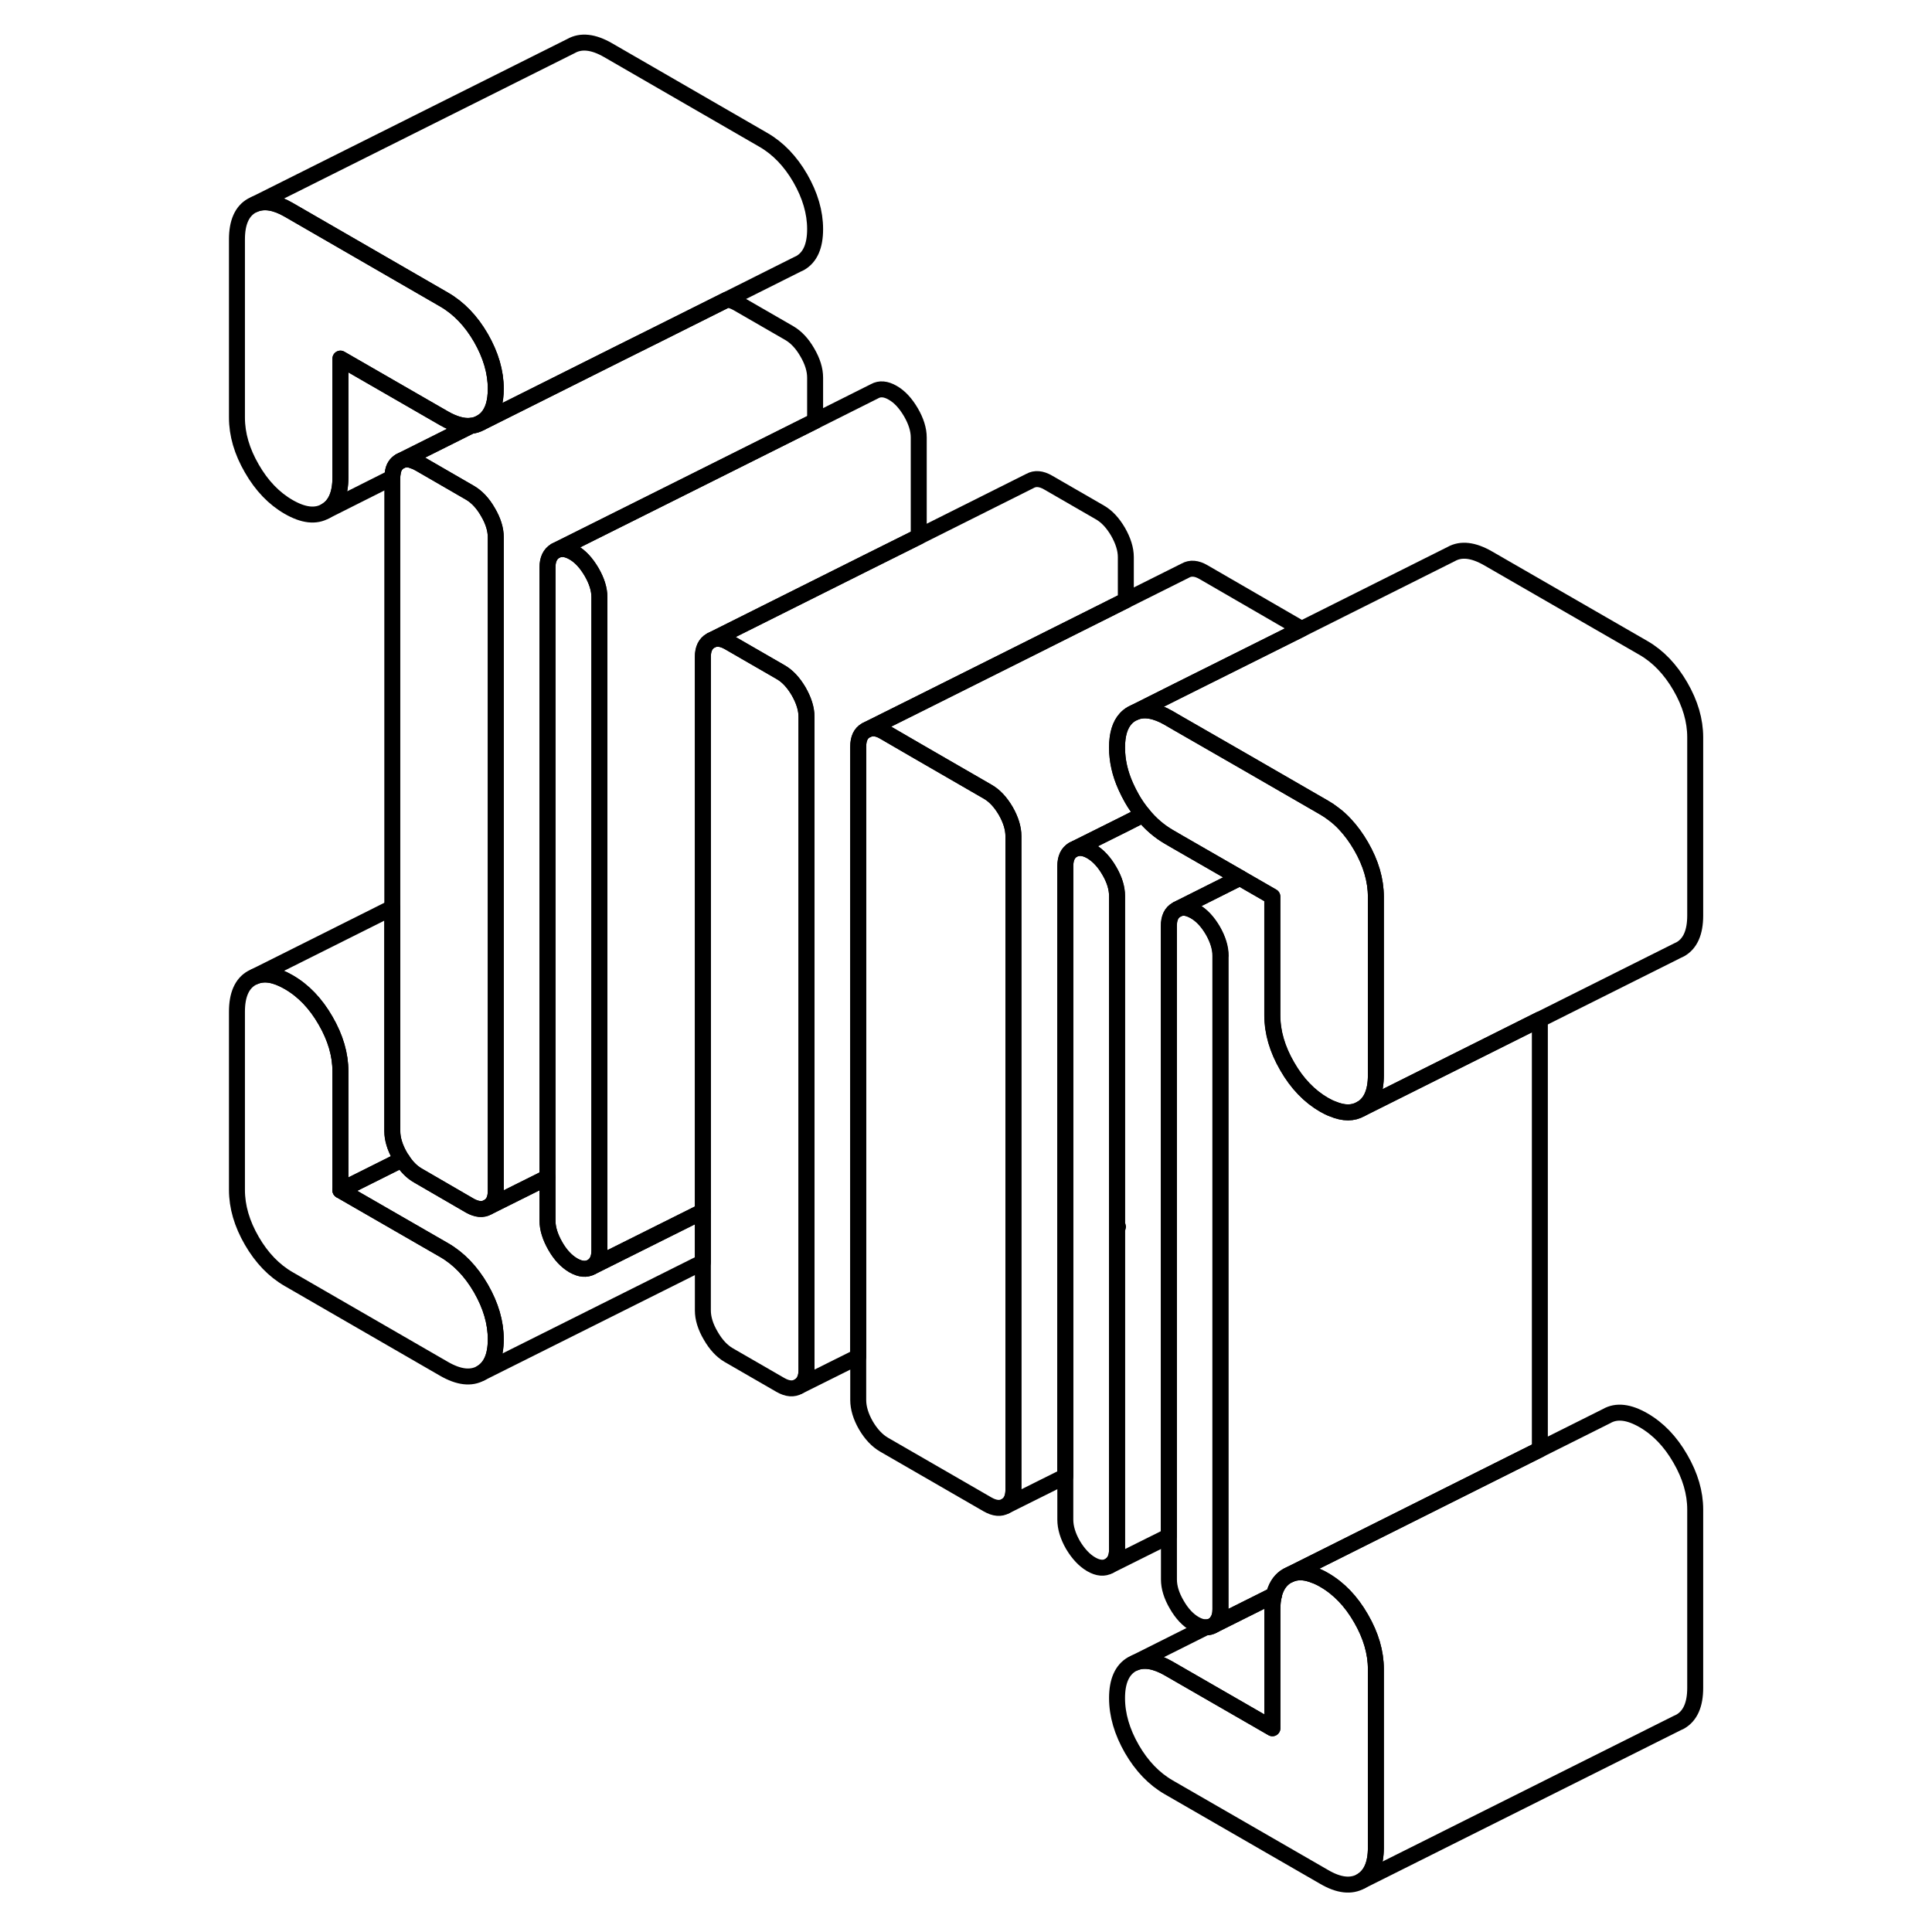 <svg width="48" height="48" viewBox="0 0 96 121" fill="none" xmlns="http://www.w3.org/2000/svg" stroke-width="1px"
     stroke-linecap="round" stroke-linejoin="round">
    <path d="M73.67 104.54V115.71C73.67 116.76 73.36 117.46 72.74 117.82C72.12 118.17 71.35 118.09 70.43 117.55L60.7 111.94C59.78 111.41 59.01 110.61 58.39 109.54C57.77 108.46 57.46 107.4 57.46 106.35C57.46 105.3 57.77 104.59 58.39 104.23L58.58 104.14C59.16 103.9 59.87 104.02 60.7 104.5L67.19 108.24V100.8C67.19 100.46 67.22 100.16 67.29 99.9C67.3 99.85 67.31 99.81 67.32 99.77C67.47 99.27 67.73 98.91 68.12 98.69L68.31 98.6C68.71 98.43 69.15 98.43 69.65 98.6H69.66C69.66 98.6 69.74 98.62 69.78 98.65H69.79C69.99 98.72 70.21 98.82 70.43 98.95C71.35 99.48 72.12 100.28 72.74 101.36C73.36 102.43 73.67 103.49 73.67 104.54Z" stroke="currentColor" stroke-linejoin="round"/>
    <path d="M73.67 56.18V67.34C73.67 68.39 73.36 69.1 72.74 69.45C72.25 69.74 71.66 69.74 70.97 69.45C70.8 69.39 70.62 69.3 70.43 69.19C69.51 68.66 68.74 67.86 68.12 66.78C67.5 65.71 67.19 64.65 67.19 63.59V56.15L65.16 54.98L61.25 52.73L60.7 52.41C60.1 52.06 59.56 51.6 59.09 51.02C58.84 50.72 58.6 50.38 58.39 50.01C58.25 49.76 58.12 49.51 58.01 49.26C57.64 48.44 57.46 47.63 57.46 46.82C57.46 46.01 57.64 45.4 58.01 45C58.12 44.88 58.25 44.78 58.39 44.7L58.58 44.61C59.16 44.37 59.87 44.49 60.7 44.97L61.25 45.29L65.58 47.78L70.43 50.58C70.62 50.69 70.8 50.81 70.97 50.94C71.26 51.15 71.53 51.39 71.78 51.67C72.13 52.05 72.45 52.49 72.74 52.99C73.36 54.06 73.67 55.12 73.67 56.18Z" stroke="currentColor" stroke-linejoin="round"/>
    <path d="M25.04 37.4V78.32C25.04 78.82 24.87 79.16 24.55 79.35C24.22 79.53 23.85 79.5 23.41 79.25C22.98 79 22.6 78.6 22.28 78.04C21.96 77.48 21.79 76.95 21.79 76.45V35.53C21.79 35.03 21.96 34.69 22.28 34.5C22.6 34.32 22.98 34.35 23.41 34.6C23.85 34.85 24.22 35.26 24.55 35.82C24.87 36.37 25.04 36.9 25.04 37.4Z" stroke="currentColor" stroke-linejoin="round"/>
    <path d="M31.52 75.87V79.05L17.62 86C18.24 85.64 18.55 84.94 18.55 83.88C18.55 82.82 18.24 81.77 17.62 80.69C17 79.62 16.23 78.82 15.31 78.29L8.82 74.55L12.68 72.62C12.97 73.08 13.3 73.41 13.69 73.63L16.93 75.51C17.36 75.75 17.74 75.79 18.06 75.6L21.79 73.74V76.45C21.79 76.95 21.96 77.48 22.28 78.04C22.6 78.6 22.98 79 23.41 79.25C23.85 79.5 24.22 79.53 24.55 79.35L31.52 75.87Z" stroke="currentColor" stroke-linejoin="round"/>
    <path d="M18.55 83.88C18.55 84.94 18.24 85.64 17.62 86C17 86.35 16.23 86.26 15.31 85.73L5.58 80.11C4.66 79.58 3.89 78.78 3.27 77.71C2.65 76.64 2.34 75.58 2.34 74.52V63.36C2.34 62.31 2.65 61.6 3.27 61.25L3.46 61.16C4.05 60.91 4.75 61.03 5.58 61.51C6.5 62.04 7.27 62.84 7.89 63.92C8.51 64.99 8.82 66.05 8.82 67.1V74.55L15.31 78.29C16.23 78.82 17 79.62 17.62 80.69C18.24 81.77 18.55 82.83 18.55 83.88Z" stroke="currentColor" stroke-linejoin="round"/>
    <path d="M18.55 24.35C18.55 25.16 18.37 25.76 18.01 26.16C17.9 26.28 17.77 26.38 17.62 26.47C17.42 26.58 17.21 26.65 16.99 26.67C16.5 26.72 15.94 26.56 15.31 26.2L8.82 22.46V29.9C8.82 30.95 8.51 31.66 7.89 32.01C7.27 32.37 6.5 32.28 5.58 31.75C4.66 31.22 3.89 30.42 3.27 29.34C2.65 28.27 2.34 27.21 2.34 26.15V14.99C2.34 13.94 2.65 13.23 3.27 12.88L3.46 12.79C4.05 12.55 4.75 12.66 5.58 13.14L15.31 18.76C16.23 19.29 17 20.09 17.62 21.16C18.24 22.24 18.55 23.3 18.55 24.35Z" stroke="currentColor" stroke-linejoin="round"/>
    <path d="M63.94 59.86V100.79C63.94 101.11 63.87 101.37 63.72 101.56C63.66 101.67 63.58 101.75 63.47 101.81C63.33 101.89 63.18 101.92 63.03 101.92H63.02C62.8 101.92 62.58 101.85 62.33 101.71C61.9 101.46 61.52 101.06 61.2 100.5C60.87 99.94 60.71 99.41 60.71 98.92V57.99C60.71 57.49 60.87 57.15 61.2 56.97L61.26 56.94C61.31 56.91 61.37 56.89 61.42 56.88C61.49 56.86 61.56 56.85 61.64 56.85C61.85 56.85 62.08 56.93 62.33 57.07C62.77 57.32 63.14 57.72 63.47 58.28C63.79 58.84 63.95 59.37 63.95 59.86H63.94Z" stroke="currentColor" stroke-linejoin="round"/>
    <path d="M45.04 27.4V33.61L41.79 35.23L38.55 36.85L32.07 40.09L32.01 40.12C31.68 40.31 31.52 40.65 31.52 41.14V75.87L24.55 79.35C24.87 79.16 25.04 78.82 25.04 78.32V37.4C25.04 36.9 24.87 36.37 24.55 35.82C24.22 35.26 23.85 34.85 23.41 34.6C22.98 34.35 22.6 34.32 22.28 34.5L32.07 29.61L38.55 26.37L42.28 24.5C42.6 24.32 42.98 24.35 43.41 24.6C43.85 24.85 44.22 25.26 44.55 25.82C44.87 26.37 45.04 26.9 45.04 27.4Z" stroke="currentColor" stroke-linejoin="round"/>
    <path d="M38.01 44.89V85.81C38.01 86.31 37.84 86.65 37.52 86.83C37.19 87.02 36.82 86.99 36.38 86.74L33.14 84.87C32.71 84.62 32.33 84.21 32.01 83.65C31.68 83.09 31.52 82.56 31.52 82.07V41.14C31.52 40.65 31.68 40.31 32.01 40.12L32.07 40.09C32.38 39.94 32.74 39.99 33.14 40.22L36.38 42.09C36.82 42.34 37.19 42.74 37.52 43.3C37.84 43.86 38.01 44.39 38.01 44.89Z" stroke="currentColor" stroke-linejoin="round"/>
    <path d="M38.55 23.651V26.37L32.07 29.61L22.28 34.501C21.96 34.691 21.79 35.031 21.79 35.531V73.74L18.06 75.6C18.39 75.421 18.55 75.081 18.55 74.581V33.651C18.55 33.16 18.39 32.63 18.06 32.071C17.74 31.511 17.36 31.11 16.93 30.86L13.8 29.05L13.69 28.991C13.6 28.941 13.51 28.901 13.42 28.87H13.41C13.09 28.73 12.81 28.741 12.55 28.89L16.99 26.671C17.21 26.651 17.42 26.581 17.62 26.471L26.35 22.101L28.69 20.941L32.28 19.14L33.02 18.77C33.22 18.77 33.45 18.86 33.69 18.991L36.93 20.86C37.36 21.11 37.74 21.511 38.06 22.07C38.39 22.631 38.55 23.16 38.55 23.651Z" stroke="currentColor" stroke-linejoin="round"/>
    <path d="M38.55 14.35C38.55 15.41 38.24 16.11 37.62 16.47L37.43 16.56L33.02 18.77L32.28 19.14L28.69 20.93L26.35 22.1L17.62 26.47C17.77 26.38 17.9 26.28 18.01 26.16C18.37 25.76 18.55 25.16 18.55 24.35C18.55 23.3 18.24 22.24 17.62 21.16C17 20.09 16.23 19.29 15.31 18.76L5.58 13.14C4.75 12.66 4.05 12.55 3.46 12.79L23.27 2.88C23.89 2.53 24.66 2.61 25.58 3.14L35.31 8.76C36.23 9.29 37 10.09 37.62 11.16C38.24 12.24 38.55 13.3 38.55 14.35Z" stroke="currentColor" stroke-linejoin="round"/>
    <path d="M8.82 74.55V67.1C8.82 66.05 8.51 64.99 7.89 63.92C7.27 62.84 6.5 62.04 5.58 61.51C4.75 61.03 4.05 60.91 3.46 61.16L12.07 56.85V70.84C12.07 71.33 12.23 71.86 12.55 72.42C12.59 72.49 12.63 72.56 12.68 72.62L8.82 74.55Z" stroke="currentColor" stroke-linejoin="round"/>
    <path d="M58.01 34.89V37.6L51.52 40.85L45.04 44.09L41.79 45.71L41.73 45.74C41.41 45.92 41.25 46.26 41.25 46.76V84.97L37.52 86.83C37.84 86.65 38.01 86.31 38.01 85.81V44.89C38.01 44.39 37.84 43.86 37.52 43.3C37.19 42.74 36.82 42.34 36.38 42.09L33.14 40.22C32.74 39.99 32.38 39.94 32.07 40.09L38.55 36.85L41.79 35.23L45.04 33.61L52.01 30.12C52.33 29.94 52.71 29.97 53.14 30.22L56.38 32.09C56.82 32.34 57.19 32.74 57.52 33.3C57.84 33.86 58.01 34.39 58.01 34.89Z" stroke="currentColor" stroke-linejoin="round"/>
    <path d="M50.97 52.37V93.3C50.97 93.8 50.81 94.14 50.49 94.32C50.16 94.51 49.79 94.47 49.35 94.22L42.87 90.48C42.44 90.23 42.06 89.83 41.73 89.27C41.41 88.71 41.25 88.18 41.25 87.68V46.76C41.25 46.26 41.41 45.92 41.73 45.74C41.75 45.73 41.77 45.72 41.79 45.72C42.1 45.55 42.47 45.59 42.87 45.83L45.04 47.09L49.35 49.58C49.79 49.83 50.16 50.23 50.49 50.79C50.81 51.35 50.97 51.88 50.97 52.37Z" stroke="currentColor" stroke-linejoin="round"/>
    <path d="M57.46 56.12V97.04C57.46 97.54 57.3 97.88 56.97 98.07C56.65 98.25 56.27 98.22 55.84 97.97C55.41 97.72 55.03 97.31 54.7 96.76C54.38 96.2 54.22 95.67 54.22 95.17V54.25C54.22 53.75 54.38 53.41 54.7 53.22C55.03 53.04 55.41 53.07 55.84 53.32C56.27 53.57 56.65 53.98 56.97 54.53C57.3 55.09 57.46 55.62 57.46 56.12Z" stroke="currentColor" stroke-linejoin="round"/>
    <path d="M58.01 45C57.64 45.4 57.46 46 57.46 46.82C57.46 47.64 57.64 48.44 58.01 49.26C58.12 49.51 58.25 49.76 58.39 50.01C58.6 50.38 58.84 50.72 59.09 51.02L58.01 51.57L54.7 53.22C54.38 53.41 54.22 53.75 54.22 54.25V92.46L50.49 94.32C50.81 94.14 50.97 93.8 50.97 93.3V52.37C50.97 51.88 50.81 51.35 50.49 50.79C50.16 50.23 49.79 49.83 49.35 49.58L45.04 47.09L42.87 45.83C42.47 45.59 42.1 45.55 41.79 45.71L45.04 44.09L51.52 40.85L58.01 37.6L61.73 35.74C62.06 35.55 62.44 35.58 62.87 35.83L69.02 39.39L61.25 43.27L58.58 44.61L58.39 44.7C58.25 44.78 58.12 44.88 58.01 45Z" stroke="currentColor" stroke-linejoin="round"/>
    <path d="M93.67 46.181V57.34C93.67 58.391 93.36 59.1 92.74 59.45L92.55 59.541L83.94 63.85L80.7 65.471L77.46 67.091L72.74 69.451C73.36 69.1 73.67 68.391 73.67 67.341V56.181C73.67 55.12 73.36 54.06 72.74 52.99C72.45 52.49 72.13 52.05 71.78 51.67C71.53 51.391 71.26 51.151 70.97 50.941C70.8 50.81 70.62 50.691 70.43 50.581L65.58 47.781L61.25 45.291L60.7 44.971C59.87 44.49 59.16 44.37 58.58 44.611L61.25 43.27L69.02 39.391L78.39 34.7C79.01 34.35 79.78 34.441 80.7 34.971L90.43 40.581C91.35 41.111 92.12 41.92 92.74 42.99C93.36 44.06 93.67 45.12 93.67 46.181Z" stroke="currentColor" stroke-linejoin="round"/>
    <path d="M65.16 54.98L61.25 56.941L61.19 56.971C60.86 57.151 60.7 57.49 60.7 57.99V96.21L56.97 98.07C57.3 97.88 57.46 97.54 57.46 97.04V76.861L57.52 76.831C57.52 76.831 57.48 76.85 57.46 76.85V56.12C57.46 55.62 57.3 55.09 56.97 54.531C56.65 53.98 56.27 53.571 55.84 53.321C55.41 53.071 55.03 53.041 54.7 53.221L58.01 51.571L59.09 51.02C59.56 51.6 60.1 52.06 60.7 52.41L61.25 52.73L65.16 54.98Z" stroke="currentColor" stroke-linejoin="round"/>
    <path d="M93.67 94.54V105.71C93.67 106.76 93.36 107.46 92.74 107.82L92.55 107.91L72.74 117.82C73.36 117.46 73.67 116.76 73.67 115.71V104.54C73.67 103.49 73.36 102.43 72.74 101.36C72.12 100.28 71.35 99.48 70.43 98.95C70.21 98.82 69.99 98.72 69.79 98.65H69.78C69.78 98.65 69.7 98.61 69.66 98.6H69.65C69.15 98.43 68.71 98.43 68.31 98.6L82.22 91.64L83.94 90.78L88.12 88.69C88.74 88.33 89.51 88.42 90.43 88.95C91.35 89.48 92.12 90.28 92.74 91.36C93.36 92.43 93.67 93.49 93.67 94.54Z" stroke="currentColor" stroke-linejoin="round"/>
    <path d="M83.94 63.85V90.781L82.22 91.641L68.31 98.6L68.12 98.691C67.73 98.91 67.47 99.27 67.32 99.76C67.32 99.76 67.3 99.85 67.29 99.891L63.46 101.81C63.57 101.75 63.65 101.67 63.71 101.57C63.86 101.37 63.93 101.11 63.93 100.79V59.861C63.93 59.37 63.77 58.84 63.45 58.281C63.12 57.721 62.75 57.321 62.31 57.071C62.06 56.931 61.83 56.85 61.62 56.85C61.54 56.85 61.47 56.861 61.4 56.88C61.35 56.891 61.29 56.91 61.24 56.941L65.15 54.98L67.18 56.151V63.59C67.18 64.65 67.49 65.71 68.11 66.781C68.73 67.861 69.5 68.66 70.42 69.191C70.61 69.3 70.79 69.391 70.96 69.451C71.65 69.74 72.24 69.74 72.73 69.451L77.45 67.091L80.69 65.471L83.93 63.85H83.94Z" stroke="currentColor" stroke-linejoin="round"/>
    <path d="M67.29 99.9C67.22 100.16 67.19 100.46 67.19 100.8V108.24L60.7 104.5C59.87 104.02 59.16 103.9 58.58 104.14L63.01 101.92H63.02C63.17 101.92 63.32 101.89 63.46 101.81L67.29 99.9Z" stroke="currentColor" stroke-linejoin="round"/>
    <path d="M18.55 33.651V74.581C18.55 75.081 18.39 75.421 18.06 75.6C17.74 75.79 17.36 75.751 16.93 75.51L13.69 73.63C13.3 73.41 12.97 73.081 12.68 72.621C12.63 72.561 12.59 72.49 12.55 72.421C12.23 71.861 12.07 71.331 12.07 70.841V29.91C12.07 29.811 12.08 29.71 12.1 29.62C12.14 29.28 12.3 29.03 12.55 28.89C12.81 28.741 13.09 28.73 13.41 28.87H13.42C13.51 28.901 13.6 28.941 13.69 28.991L13.8 29.05L16.93 30.86C17.36 31.11 17.74 31.511 18.06 32.071C18.39 32.63 18.55 33.16 18.55 33.651Z" stroke="currentColor" stroke-linejoin="round"/>
    <path d="M16.99 26.67L12.55 28.89C12.3 29.03 12.14 29.28 12.1 29.62C12.08 29.71 12.07 29.81 12.07 29.91L7.89 32.011C8.51 31.66 8.82 30.951 8.82 29.901V22.46L15.31 26.2C15.94 26.56 16.5 26.72 16.99 26.67Z" stroke="currentColor" stroke-linejoin="round"/>
</svg>